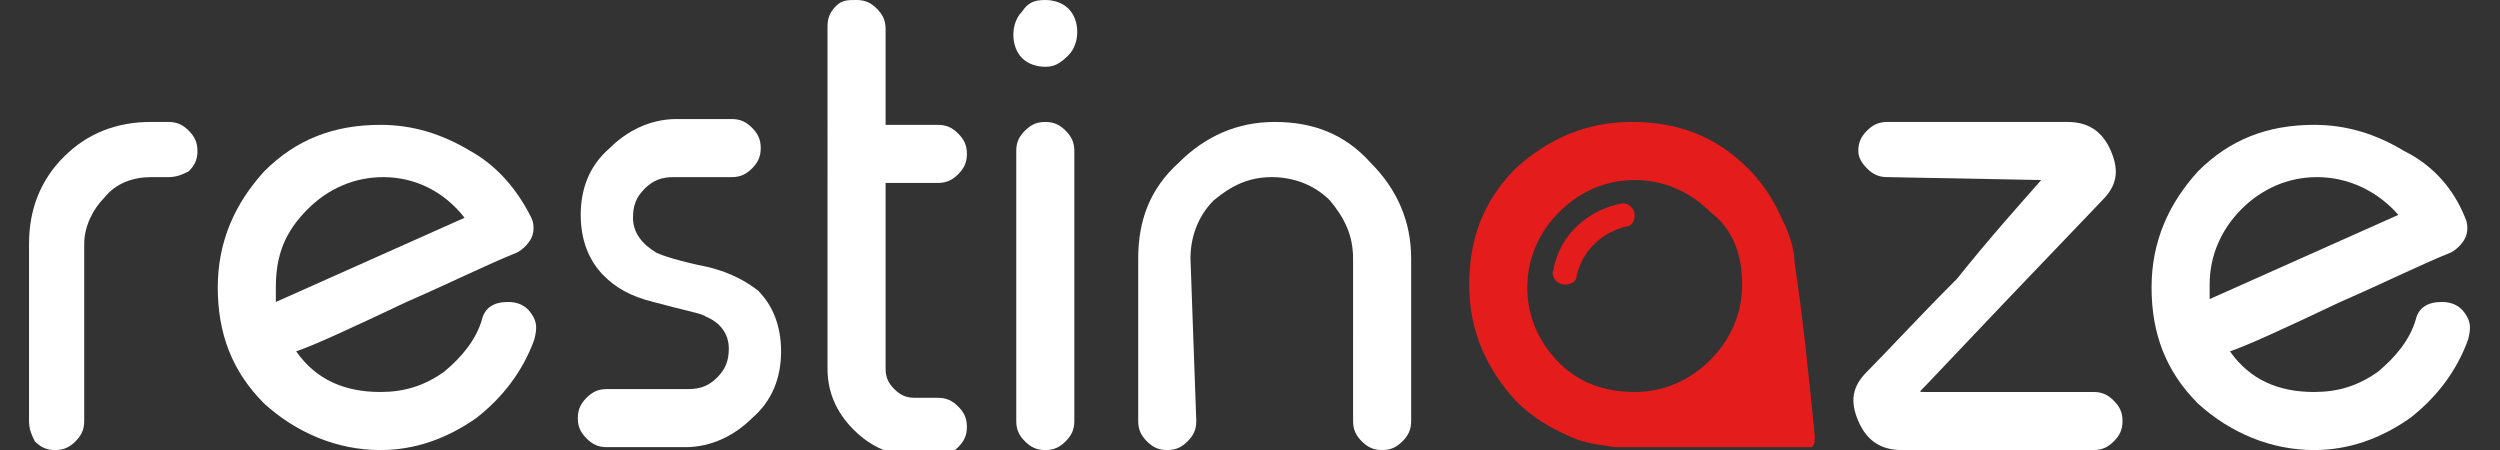 <?xml version="1.0" encoding="utf-8"?>
<!-- Generator: Adobe Illustrator 22.1.0, SVG Export Plug-In . SVG Version: 6.00 Build 0)  -->
<svg version="1.1" id="Layer_1" xmlns="http://www.w3.org/2000/svg" xmlns:xlink="http://www.w3.org/1999/xlink" x="0px" y="0px"
	 viewBox="0 0 86.1 15.5" style="enable-background:new 0 0 86.1 15.5;" xml:space="preserve">
<rect x="0" y="0" width="86.1" height="15.5" fill="#333333" stroke="none"/>
<path style="fill:#FFFFFF;" d="M5.8,4.2c0.3,0,0.5,0.1,0.7,0.3c0.2,0.2,0.3,0.4,0.3,0.7l0,0c0,0.3-0.1,0.5-0.3,0.7
	C6.3,6,6.1,6.1,5.8,6.1H5.2C4.6,6.1,4,6.3,3.6,6.8c-0.4,0.4-0.7,1-0.7,1.6v6.1c0,0.3-0.1,0.5-0.3,0.7s-0.4,0.3-0.7,0.3l0,0
	c-0.3,0-0.5-0.1-0.7-0.3C1.1,15,1,14.8,1,14.5V8.4c0-1.2,0.4-2.2,1.2-3s1.8-1.2,3-1.2H5.8L5.8,4.2z"/>
<path style="fill:#FFFFFF;" d="M18.3,7.5c0.1,0.2,0.1,0.5,0,0.7S18,8.6,17.8,8.7c-1,0.4-2.2,1-3.8,1.7c-1.9,0.9-3.2,1.5-3.8,1.7
	c0.7,1,1.7,1.4,2.9,1.4c0.8,0,1.5-0.2,2.2-0.7c0.6-0.5,1.1-1.1,1.3-1.8c0.1-0.4,0.4-0.6,0.9-0.6c0.3,0,0.6,0.1,0.8,0.4
	c0.2,0.3,0.2,0.5,0.1,0.9c-0.4,1.1-1.1,2-2,2.7c-1,0.7-2.1,1.1-3.3,1.1c-1.5,0-2.9-0.6-4-1.6c-1.1-1.1-1.6-2.4-1.6-4s0.6-2.9,1.6-4
	c1.1-1.1,2.4-1.6,4-1.6c1.1,0,2.1,0.3,3.1,0.9C17.1,5.7,17.8,6.5,18.3,7.5z M13.2,6.1c-1,0-1.9,0.4-2.6,1.1C9.8,8,9.5,8.8,9.5,9.9
	c0,0.2,0,0.4,0,0.5L16,7.5C15.3,6.6,14.3,6.1,13.2,6.1z"/>
<path style="fill:#FFFFFF;" d="M23.2,6.1c-0.4,0-0.7,0.1-1,0.4s-0.4,0.6-0.4,1c0,0.5,0.3,0.9,0.8,1.2c0.2,0.1,0.8,0.3,1.8,0.5
	c0.8,0.2,1.3,0.5,1.7,0.8c0.5,0.5,0.8,1.2,0.8,2.1c0,0.9-0.3,1.7-1,2.3c-0.6,0.6-1.4,1-2.3,1h-2.7c-0.3,0-0.5-0.1-0.7-0.3
	s-0.3-0.4-0.3-0.7l0,0c0-0.3,0.1-0.5,0.3-0.7c0.2-0.2,0.4-0.3,0.7-0.3h2.8c0.4,0,0.7-0.1,1-0.4c0.3-0.3,0.4-0.6,0.4-1
	c0-0.5-0.3-0.9-0.8-1.1c-0.1-0.1-0.7-0.2-1.8-0.5c-0.8-0.2-1.3-0.5-1.7-0.9C20.3,9,20,8.3,20,7.4s0.3-1.7,1-2.3c0.6-0.6,1.4-1,2.3-1
	h1.9c0.3,0,0.5,0.1,0.7,0.3c0.2,0.2,0.3,0.4,0.3,0.7l0,0c0,0.3-0.1,0.5-0.3,0.7c-0.2,0.2-0.4,0.3-0.7,0.3L23.2,6.1L23.2,6.1z"/>
<path style="fill:#FFFFFF;" d="M29.5,0c0.3,0,0.5,0.1,0.7,0.3s0.3,0.4,0.3,0.7v3.3h1.8c0.3,0,0.5,0.1,0.7,0.3
	c0.2,0.2,0.3,0.4,0.3,0.7l0,0c0,0.3-0.1,0.5-0.3,0.7s-0.4,0.3-0.7,0.3h-1.8v6.4c0,0.3,0.1,0.5,0.3,0.7c0.2,0.2,0.4,0.3,0.7,0.3h0.8
	c0.3,0,0.5,0.1,0.7,0.3s0.3,0.4,0.3,0.7l0,0c0,0.3-0.1,0.5-0.3,0.7s-0.4,0.3-0.7,0.3h-0.8c-0.8,0-1.5-0.3-2.1-0.9
	c-0.6-0.6-0.9-1.3-0.9-2.1V0.9c0-0.3,0.1-0.5,0.3-0.7S29.2,0,29.5,0L29.5,0L29.5,0z"/>
<path style="fill:#FFFFFF;" d="M36,2.3c-0.3,0-0.6-0.1-0.8-0.3s-0.3-0.5-0.3-0.8s0.1-0.6,0.3-0.8C35.4,0.1,35.6,0,36,0
	c0.3,0,0.6,0.1,0.8,0.3s0.3,0.5,0.3,0.8S37,1.7,36.8,1.9C36.5,2.2,36.3,2.3,36,2.3z M36,4.2c0.3,0,0.5,0.1,0.7,0.3
	C36.9,4.7,37,4.9,37,5.2v9.3c0,0.3-0.1,0.5-0.3,0.7s-0.4,0.3-0.7,0.3l0,0c-0.3,0-0.5-0.1-0.7-0.3S35,14.8,35,14.5V5.2
	c0-0.3,0.1-0.5,0.3-0.7S35.7,4.2,36,4.2L36,4.2L36,4.2z"/>
<path style="fill:#FFFFFF;" d="M41.2,14.5c0,0.3-0.1,0.5-0.3,0.7s-0.4,0.3-0.7,0.3l0,0c-0.3,0-0.5-0.1-0.7-0.3s-0.3-0.4-0.3-0.7V8.9
	c0-1.3,0.4-2.4,1.4-3.3c0.9-0.9,2-1.4,3.3-1.4s2.4,0.4,3.3,1.4c0.9,0.9,1.4,2,1.4,3.3v5.6c0,0.3-0.1,0.5-0.3,0.7s-0.4,0.3-0.7,0.3
	l0,0c-0.3,0-0.5-0.1-0.7-0.3s-0.3-0.4-0.3-0.7V8.9c0-0.8-0.3-1.4-0.8-2c-0.5-0.5-1.2-0.8-2-0.8s-1.4,0.3-2,0.8
	c-0.5,0.5-0.8,1.2-0.8,2L41.2,14.5L41.2,14.5z"/>
<path style="fill:#FFFFFF;" d="M70.3,6.2C70.4,6.1,70.4,6.1,70.3,6.2L65,6.1c-0.3,0-0.5-0.1-0.7-0.3C64.1,5.6,64,5.4,64,5.2l0,0
	c0-0.3,0.1-0.5,0.3-0.7c0.2-0.2,0.4-0.3,0.7-0.3h6.2c0.7,0,1.2,0.3,1.5,1s0.2,1.2-0.3,1.7c-2.3,2.4-4.4,4.6-6.1,6.4c0,0,0,0-0.1,0.1
	s-0.1,0.1,0.1,0.1h0.1h5.7c0.3,0,0.5,0.1,0.7,0.3s0.3,0.4,0.3,0.7l0,0c0,0.3-0.1,0.5-0.3,0.7c-0.2,0.2-0.4,0.3-0.7,0.3h-6.6
	c-0.7,0-1.2-0.3-1.5-1c-0.3-0.7-0.2-1.2,0.3-1.7C65,12.1,66,11,67.4,9.6C68.6,8.1,69.6,7,70.3,6.2C70.3,6.3,70.3,6.3,70.3,6.2z"/>
<path style="fill:#FFFFFF;" d="M84.9,7.5C85,7.7,85,8,84.9,8.2s-0.3,0.4-0.5,0.5c-1,0.4-2.2,1-3.8,1.7c-1.9,0.9-3.2,1.5-3.8,1.7
	c0.7,1,1.7,1.4,2.9,1.4c0.8,0,1.5-0.2,2.2-0.7c0.6-0.5,1.1-1.1,1.3-1.8c0.1-0.4,0.4-0.6,0.9-0.6c0.3,0,0.6,0.1,0.8,0.4
	c0.2,0.3,0.2,0.5,0.1,0.9c-0.4,1.1-1.1,2-2,2.7c-1,0.7-2.1,1.1-3.3,1.1c-1.5,0-2.9-0.6-4-1.6c-1.1-1.1-1.6-2.4-1.6-4s0.6-2.9,1.6-4
	c1.1-1.1,2.4-1.6,4-1.6c1.1,0,2.1,0.3,3.1,0.9C83.8,5.7,84.5,6.5,84.9,7.5z M79.8,6.1c-1,0-1.9,0.4-2.6,1.1s-1.1,1.6-1.1,2.6
	c0,0.2,0,0.4,0,0.5l6.5-2.9C81.9,6.6,80.9,6.1,79.8,6.1z"/>
<path style="fill:#E51C1C;" d="M53.7,12.5c-0.7-0.7-1.1-1.6-1.1-2.6S53,8,53.7,7.3s1.6-1.1,2.6-1.1s1.9,0.4,2.6,1.1
	C59.7,7.9,60,8.8,60,9.8s-0.4,1.9-1.1,2.6c-0.7,0.7-1.6,1.1-2.6,1.1C55.3,13.5,54.4,13.2,53.7,12.5z M62.4,15.4
	c0.1-0.1,0.1-0.2,0.1-0.4c-0.2-2-0.4-4-0.7-6c0-0.3-0.1-0.8-0.4-1.4c-0.1-0.2-0.4-1-1.2-1.8c-1.1-1.1-2.4-1.6-4-1.6s-2.9,0.6-4,1.6
	c-1.1,1.1-1.6,2.4-1.6,4s0.6,2.9,1.6,4c0.8,0.8,1.6,1.1,1.8,1.2c0.6,0.3,1.1,0.3,1.6,0.4C55.7,15.4,62.4,15.4,62.4,15.4z"/>
<path style="fill:#E51C1C;" d="M53.9,9.8L53.9,9.8c0.2,0,0.4-0.1,0.4-0.3C54.5,8.6,55.2,8,56,7.8c0.2,0,0.3-0.2,0.3-0.4l0,0
	c0-0.2-0.2-0.4-0.4-0.4c-1.2,0.2-2.2,1.1-2.4,2.3C53.4,9.5,53.6,9.8,53.9,9.8z"/>
<line style="fill:none;" x1="62.4" y1="15.4" x2="55.7" y2="15.4"/>
</svg>
